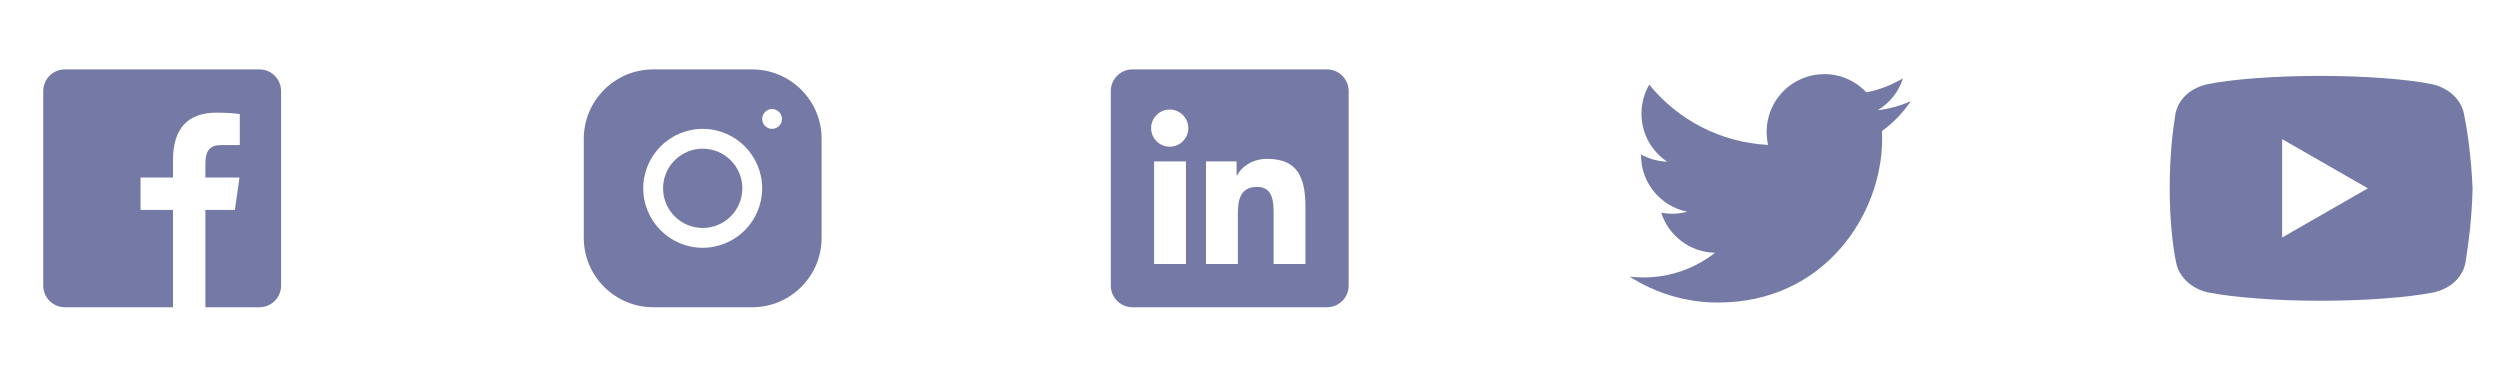 <svg width="185" height="27" viewBox="0 0 185 27" fill="none" xmlns="http://www.w3.org/2000/svg">
<path d="M19.2 5.136H4.8C3.916 5.136 3.2 5.852 3.2 6.736V21.136C3.2 22.02 3.916 22.736 4.8 22.736H12.8V15.536H10.4V13.136H12.8V11.847C12.8 9.408 13.989 8.336 16.017 8.336C16.988 8.336 17.502 8.408 17.745 8.441V10.736H16.361C15.502 10.736 15.2 11.191 15.2 12.111V13.136H17.724L17.381 15.536H15.2V22.736H19.2C20.085 22.736 20.8 22.02 20.8 21.136V6.736C20.8 5.852 20.083 5.136 19.2 5.136Z" fill="#7479A6"/>
<path d="M48.332 5.136C45.502 5.136 43.2 7.44 43.2 10.271V17.604C43.2 20.434 45.504 22.736 48.335 22.736H55.668C58.498 22.736 60.8 20.432 60.8 17.601V10.268C60.8 7.438 58.496 5.136 55.665 5.136H48.332ZM57.133 8.069C57.538 8.069 57.867 8.398 57.867 8.803C57.867 9.207 57.538 9.536 57.133 9.536C56.729 9.536 56.4 9.207 56.4 8.803C56.4 8.398 56.729 8.069 57.133 8.069ZM52 9.536C54.427 9.536 56.4 11.509 56.4 13.936C56.4 16.363 54.427 18.336 52 18.336C49.574 18.336 47.6 16.363 47.6 13.936C47.6 11.509 49.574 9.536 52 9.536ZM52 11.003C51.222 11.003 50.476 11.312 49.926 11.862C49.376 12.412 49.067 13.158 49.067 13.936C49.067 14.714 49.376 15.46 49.926 16.01C50.476 16.56 51.222 16.869 52 16.869C52.778 16.869 53.524 16.56 54.074 16.01C54.624 15.46 54.934 14.714 54.934 13.936C54.934 13.158 54.624 12.412 54.074 11.862C53.524 11.312 52.778 11.003 52 11.003Z" fill="#7479A6"/>
<path d="M182.346 8.476C182.139 7.332 181.151 6.5 180.006 6.24C178.291 5.876 175.119 5.616 171.686 5.616C168.255 5.616 165.031 5.876 163.315 6.24C162.171 6.5 161.182 7.28 160.975 8.476C160.766 9.776 160.559 11.596 160.559 13.936C160.559 16.276 160.766 18.096 161.026 19.396C161.235 20.54 162.222 21.372 163.366 21.632C165.186 21.996 168.306 22.256 171.739 22.256C175.171 22.256 178.291 21.996 180.111 21.632C181.255 21.372 182.242 20.592 182.451 19.396C182.659 18.096 182.919 16.223 182.971 13.936C182.866 11.596 182.606 9.776 182.346 8.476ZM168.879 17.576V10.296L175.222 13.936L168.879 17.576Z" fill="#7479A6"/>
<path d="M98.2 5.136H83.8C82.916 5.136 82.2 5.852 82.2 6.736V21.136C82.2 22.02 82.916 22.736 83.8 22.736H98.2C99.084 22.736 99.8 22.02 99.8 21.136V6.736C99.8 5.852 99.084 5.136 98.2 5.136ZM87.763 19.536H85.403V11.942H87.763V19.536ZM86.559 10.857C85.799 10.857 85.183 10.24 85.183 9.481C85.183 8.722 85.799 8.106 86.559 8.106C87.318 8.106 87.935 8.722 87.935 9.481C87.935 10.24 87.318 10.857 86.559 10.857ZM96.603 19.536H94.245V15.843C94.245 14.962 94.229 13.83 93.019 13.83C91.791 13.83 91.602 14.789 91.602 15.779V19.536H89.243V11.942H91.507V12.98H91.539C91.855 12.383 92.624 11.754 93.772 11.754C96.162 11.754 96.603 13.326 96.603 15.371V19.536Z" fill="#7479A6"/>
<path d="M141.398 7.486C140.633 7.826 139.81 8.054 138.947 8.158C139.829 7.63 140.505 6.794 140.823 5.797C139.999 6.286 139.086 6.641 138.113 6.833C137.334 6.003 136.226 5.485 134.998 5.485C132.642 5.485 130.731 7.396 130.731 9.752C130.731 10.086 130.77 10.413 130.842 10.724C127.295 10.546 124.151 8.847 122.046 6.265C121.679 6.895 121.469 7.628 121.469 8.411C121.469 9.891 122.222 11.198 123.366 11.963C122.667 11.94 122.009 11.748 121.434 11.429C121.434 11.447 121.434 11.464 121.434 11.482C121.434 13.55 122.904 15.275 124.857 15.666C124.499 15.764 124.122 15.816 123.732 15.816C123.458 15.816 123.19 15.789 122.93 15.74C123.473 17.435 125.049 18.67 126.916 18.704C125.456 19.849 123.616 20.531 121.616 20.531C121.272 20.531 120.932 20.511 120.598 20.471C122.486 21.682 124.729 22.388 127.139 22.388C134.989 22.388 139.28 15.886 139.28 10.246C139.28 10.062 139.276 9.878 139.268 9.694C140.102 9.092 140.826 8.341 141.398 7.486Z" fill="#7479A6"/>
</svg>
